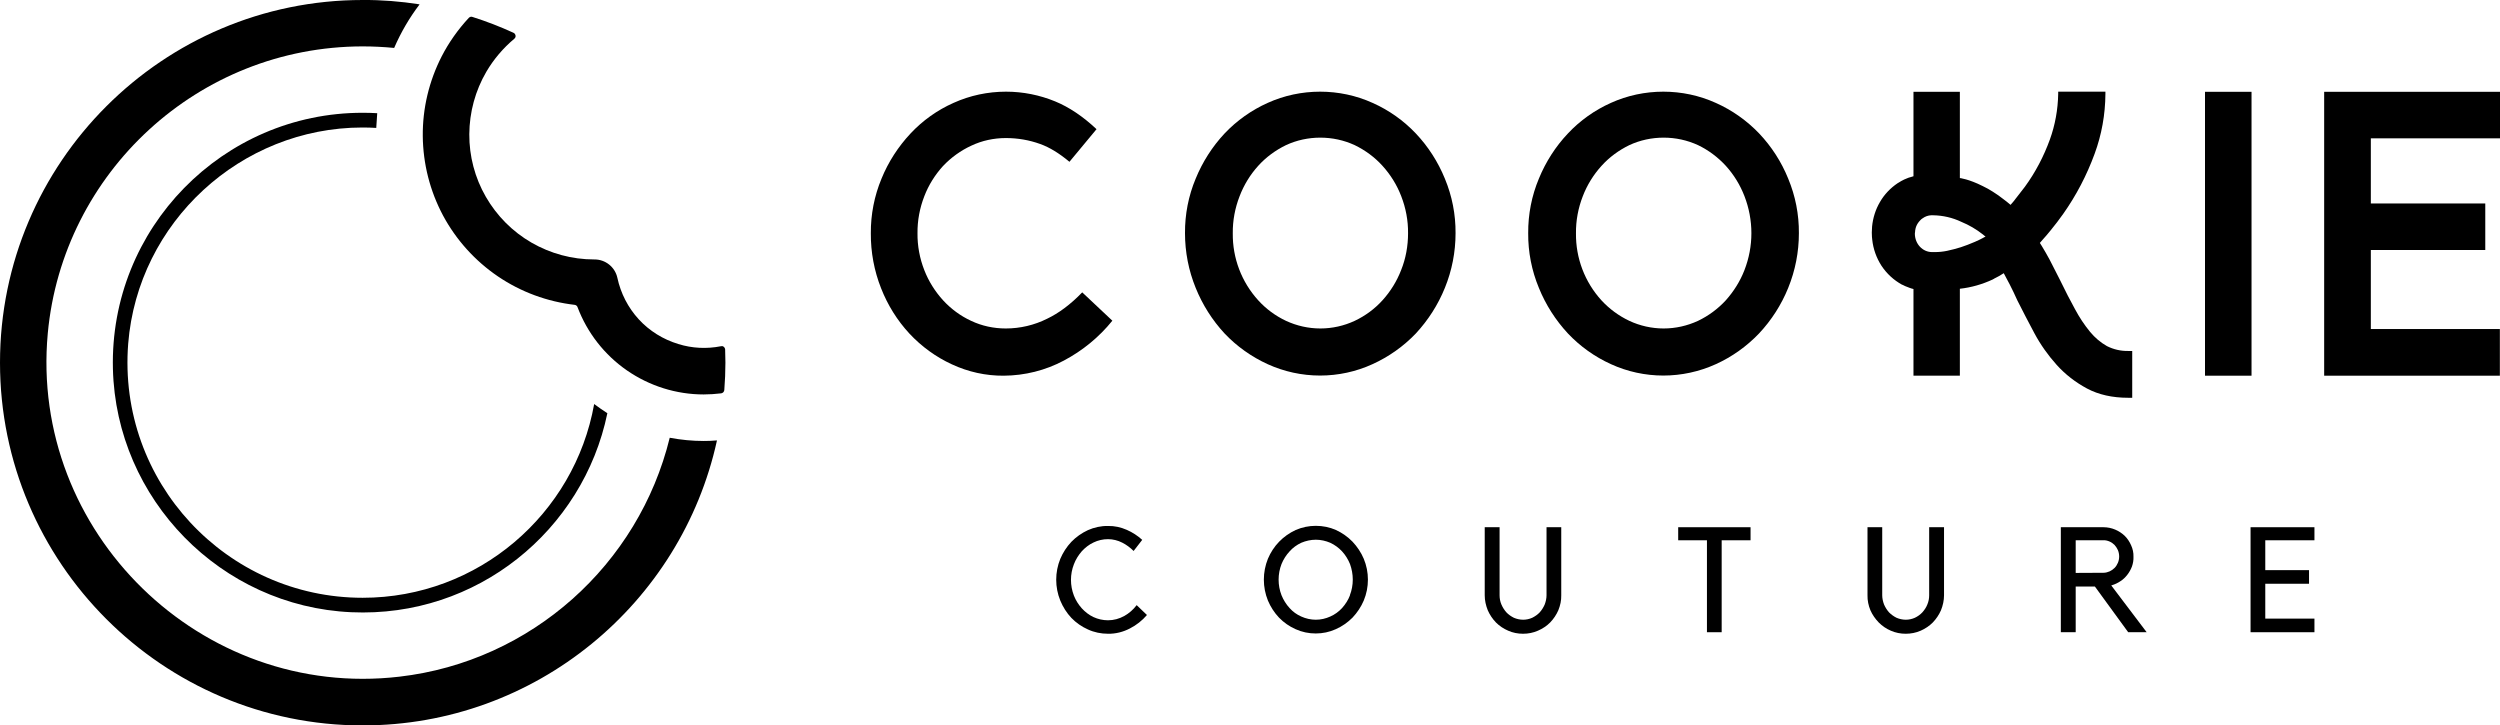 <svg width="180" height="52.234" viewBox="0 0 180 52.234" fill="none" xmlns="http://www.w3.org/2000/svg" xmlns:xlink="http://www.w3.org/1999/xlink">
	<desc>
			Created with Pixso.
	</desc>
	<defs>
		<clipPath id="clip31_28">
			<rect id="1" width="180" height="52.234" fill="white" fill-opacity="0"/>
		</clipPath>
	</defs>
	<rect id="1" width="180" height="52.234" fill="#FFFFFF" fill-opacity="0"/>
	<g clip-path="url(#clip31_28)">
		<path id="Vector" d="M82.58 44.28C82.24 44.68 81.82 45.01 81.35 45.25C80.87 45.5 80.33 45.64 79.78 45.63C79.28 45.63 78.78 45.53 78.33 45.32C77.88 45.12 77.48 44.84 77.14 44.49C76.8 44.13 76.53 43.7 76.34 43.24C75.95 42.28 75.95 41.2 76.34 40.24C76.53 39.79 76.8 39.37 77.14 39.01C77.48 38.66 77.88 38.38 78.33 38.17C78.78 37.97 79.28 37.86 79.78 37.87C80.24 37.86 80.7 37.96 81.13 38.15C81.54 38.33 81.91 38.57 82.24 38.87L81.62 39.67C81.38 39.43 81.1 39.22 80.8 39.07C80.49 38.91 80.13 38.82 79.78 38.82C79.41 38.82 79.06 38.9 78.73 39.06C78.41 39.21 78.13 39.43 77.89 39.69C77.65 39.97 77.45 40.28 77.32 40.63C77.04 41.35 77.04 42.15 77.32 42.88C77.45 43.22 77.65 43.53 77.89 43.8C78.13 44.06 78.41 44.28 78.73 44.43C79.06 44.58 79.41 44.66 79.78 44.66C80.19 44.66 80.59 44.55 80.95 44.35C81.29 44.16 81.6 43.89 81.84 43.57L82.58 44.28Z" fill="#000000" fill-opacity="1" fill-rule="nonzero"/>
		<path id="Vector" d="M98.19 40.23C98 39.78 97.72 39.36 97.38 39C97.04 38.65 96.64 38.37 96.19 38.16C95.74 37.96 95.24 37.86 94.74 37.86C94.24 37.86 93.75 37.96 93.29 38.16C92.84 38.37 92.44 38.65 92.1 39C91.75 39.36 91.48 39.78 91.29 40.23C90.9 41.2 90.9 42.27 91.29 43.24C91.48 43.69 91.75 44.11 92.09 44.47C92.43 44.82 92.83 45.1 93.28 45.3C93.74 45.51 94.23 45.61 94.73 45.61C95.23 45.61 95.72 45.51 96.18 45.3C96.63 45.1 97.03 44.82 97.38 44.47C97.72 44.11 98 43.69 98.19 43.24C98.39 42.76 98.49 42.25 98.49 41.73C98.49 41.22 98.39 40.71 98.19 40.23ZM97.2 42.86C97.07 43.2 96.87 43.51 96.63 43.78C96.39 44.04 96.1 44.25 95.78 44.39C95.45 44.54 95.1 44.62 94.74 44.62C94.38 44.62 94.02 44.54 93.69 44.39C93.37 44.25 93.08 44.04 92.85 43.78C92.6 43.51 92.41 43.2 92.27 42.86C91.99 42.14 91.99 41.33 92.27 40.61C92.41 40.27 92.6 39.97 92.85 39.7C93.08 39.44 93.37 39.23 93.69 39.08C94.02 38.94 94.38 38.86 94.74 38.86C95.1 38.86 95.45 38.94 95.78 39.08C96.1 39.23 96.39 39.44 96.63 39.7C96.87 39.96 97.06 40.27 97.2 40.61C97.33 40.97 97.4 41.35 97.4 41.73C97.4 42.12 97.33 42.5 97.19 42.86L97.2 42.86Z" fill="#000000" fill-opacity="1" fill-rule="nonzero"/>
		<path id="Vector" d="M112.41 37.96L112.41 42.86C112.42 43.23 112.34 43.59 112.2 43.94C112.06 44.26 111.86 44.56 111.61 44.82C111.36 45.07 111.06 45.27 110.73 45.41C110.39 45.56 110.03 45.63 109.66 45.63C109.29 45.63 108.92 45.56 108.59 45.41C108.26 45.27 107.96 45.07 107.71 44.82C107.46 44.56 107.26 44.26 107.12 43.94C106.98 43.59 106.9 43.23 106.9 42.86L106.9 37.96L107.97 37.96L107.97 42.86C107.97 43.08 108.01 43.31 108.1 43.52C108.19 43.73 108.31 43.92 108.46 44.09C108.61 44.25 108.8 44.38 109 44.48C109.21 44.57 109.44 44.62 109.67 44.62C109.89 44.62 110.12 44.57 110.32 44.48C110.52 44.38 110.71 44.25 110.86 44.09C111.01 43.92 111.13 43.73 111.22 43.52C111.3 43.31 111.35 43.08 111.35 42.86L111.35 37.96L112.41 37.96Z" fill="#000000" fill-opacity="1" fill-rule="nonzero"/>
		<path id="Vector" d="M126.04 37.96L126.04 38.9L123.96 38.9L123.96 45.52L122.9 45.52L122.9 38.9L120.83 38.9L120.83 37.96L126.04 37.96Z" fill="#000000" fill-opacity="1" fill-rule="nonzero"/>
		<path id="Vector" d="M139.97 37.96L139.97 42.86C139.97 43.23 139.89 43.59 139.75 43.94C139.61 44.26 139.41 44.56 139.16 44.82C138.91 45.07 138.61 45.27 138.29 45.41C137.95 45.56 137.58 45.63 137.21 45.63C136.84 45.63 136.48 45.56 136.14 45.41C135.81 45.27 135.52 45.07 135.27 44.82C135.02 44.56 134.81 44.26 134.67 43.94C134.53 43.6 134.45 43.23 134.46 42.86L134.46 37.96L135.52 37.96L135.52 42.86C135.52 43.08 135.57 43.31 135.65 43.52C135.74 43.73 135.86 43.92 136.01 44.09C136.17 44.25 136.35 44.38 136.55 44.48C136.76 44.57 136.99 44.62 137.22 44.62C137.44 44.62 137.67 44.57 137.87 44.48C138.08 44.38 138.26 44.25 138.41 44.09C138.56 43.92 138.69 43.73 138.77 43.52C138.86 43.31 138.9 43.08 138.9 42.86L138.9 37.96L139.97 37.96Z" fill="#000000" fill-opacity="1" fill-rule="nonzero"/>
		<path id="Vector" d="M152.01 42.15L152.05 42.14C152.28 42.07 152.49 41.97 152.68 41.84C152.87 41.72 153.03 41.56 153.17 41.38C153.31 41.2 153.42 41 153.5 40.79C153.58 40.56 153.62 40.33 153.61 40.09C153.62 39.8 153.56 39.52 153.44 39.26C153.33 39.01 153.18 38.78 152.98 38.58C152.78 38.39 152.55 38.24 152.29 38.13C152.03 38.02 151.74 37.96 151.45 37.96L148.38 37.96L148.38 45.52L149.45 45.52L149.45 42.23L150.83 42.23L150.84 42.24L153.23 45.52L154.56 45.52L152.01 42.15ZM151.45 41.24L149.45 41.25L149.45 38.9L151.45 38.9C151.6 38.89 151.75 38.93 151.89 38.99C152.03 39.05 152.15 39.14 152.25 39.24C152.35 39.35 152.43 39.48 152.49 39.61C152.55 39.76 152.58 39.91 152.58 40.07C152.58 40.22 152.55 40.38 152.49 40.52C152.43 40.66 152.35 40.79 152.25 40.89C152.14 41 152.02 41.08 151.89 41.14C151.75 41.2 151.6 41.24 151.45 41.24Z" fill="#000000" fill-opacity="1" fill-rule="nonzero"/>
		<path id="Vector" d="M163.1 38.9L163.1 41.05L166.25 41.05L166.25 42.03L163.1 42.03L163.1 44.54L166.64 44.54L166.64 45.52L162.04 45.52L162.04 37.96L166.64 37.96L166.64 38.9L163.1 38.9Z" fill="#000000" fill-opacity="1" fill-rule="nonzero"/>
		<path id="E" d="M180 9.96L180 6.61L170.7 6.61L167.34 6.61L167.34 27.05L170.4 27.05L179.99 27.05L179.99 23.69L170.7 23.69L170.7 18L178.94 18L178.94 14.65L170.7 14.65L170.7 9.96L180 9.96Z" fill="#000000" fill-opacity="1" fill-rule="nonzero"/>
		<path id="I" d="M158.76 6.61L162.11 6.61L162.11 27.05L158.76 27.05L158.76 6.61Z" fill="#000000" fill-opacity="1" fill-rule="evenodd"/>
		<path id="Vector" d="M153.23 25.27C152.7 25.28 152.18 25.16 151.7 24.92C151.24 24.66 150.83 24.31 150.49 23.9C150.07 23.39 149.71 22.84 149.4 22.26C149.07 21.67 148.71 20.96 148.29 20.1C148.08 19.68 147.85 19.23 147.57 18.69C147.39 18.36 147.21 18.04 147.02 17.73L146.87 17.49L147.06 17.27C147.26 17.05 147.46 16.82 147.65 16.58C147.96 16.2 148.27 15.8 148.55 15.4C149.49 14.07 150.25 12.61 150.81 11.08C151.32 9.7 151.58 8.24 151.59 6.76L151.59 6.6L148.19 6.6L148.19 6.76C148.17 7.88 147.97 9 147.59 10.05C147.15 11.26 146.55 12.41 145.79 13.45C145.57 13.73 145.37 14 145.17 14.25L145.13 14.3C145.09 14.35 145.05 14.41 145.01 14.46L144.76 14.75L144.47 14.51C144.4 14.45 144.33 14.4 144.26 14.35C144.01 14.15 143.75 13.97 143.48 13.8C143.25 13.65 143.01 13.52 142.76 13.4C141.75 12.89 141.11 12.82 141.11 12.82L141.11 6.61L137.77 6.61L137.77 12.69C137.77 12.69 137.69 12.71 137.54 12.76C137.5 12.77 137.46 12.78 137.43 12.79L137.33 12.83C137.17 12.89 137.02 12.96 136.88 13.04L136.75 13.12C136.71 13.14 136.67 13.17 136.63 13.19C136.11 13.54 135.67 14 135.36 14.54C135.04 15.08 134.85 15.69 134.79 16.31C134.78 16.45 134.77 16.59 134.77 16.74C134.77 16.85 134.77 16.95 134.78 17.05C134.79 17.12 134.79 17.18 134.8 17.25C134.87 17.92 135.1 18.57 135.47 19.14C135.85 19.71 136.35 20.17 136.95 20.5C136.96 20.5 136.98 20.51 136.99 20.51C137.05 20.54 137.11 20.57 137.17 20.6C137.28 20.65 137.41 20.7 137.53 20.74L137.57 20.75C137.61 20.77 137.65 20.78 137.7 20.79C137.74 20.8 137.75 20.8 137.77 20.81L137.77 27.05L141.11 27.05L141.11 20.79C141.93 20.7 142.73 20.47 143.48 20.12L143.51 20.1C143.54 20.09 143.56 20.08 143.58 20.06C143.82 19.95 144.05 19.81 144.27 19.67L144.46 20.03C144.54 20.18 144.62 20.33 144.7 20.48C144.89 20.85 145.07 21.23 145.24 21.61L145.25 21.63C145.64 22.41 146.06 23.21 146.48 24C146.92 24.82 147.46 25.58 148.08 26.27C148.7 26.96 149.44 27.53 150.26 27.97C151.1 28.42 152.1 28.64 153.23 28.64L153.52 28.64L153.52 25.27L153.23 25.27ZM142.76 17.14C142.59 17.23 142.39 17.33 142.15 17.43C141.83 17.57 141.51 17.69 141.18 17.8C140.85 17.9 140.53 17.99 140.19 18.06C139.9 18.12 139.61 18.15 139.31 18.15C139.27 18.15 139.15 18.15 139.11 18.15C138.43 18.15 137.88 17.57 137.87 16.84L137.87 16.82C137.87 16.76 137.88 16.7 137.89 16.64C137.89 16.61 137.89 16.58 137.9 16.56C137.92 16.39 137.99 16.22 138.08 16.08C138.11 16.04 138.13 16.01 138.16 15.97C138.18 15.94 138.21 15.91 138.24 15.88C138.3 15.81 138.37 15.75 138.44 15.71C138.62 15.58 138.83 15.51 139.04 15.5C139.08 15.5 139.17 15.5 139.18 15.5C139.89 15.51 140.58 15.67 141.21 15.97C141.77 16.2 142.3 16.51 142.78 16.89C142.84 16.94 142.9 16.99 142.96 17.04C142.89 17.06 142.83 17.1 142.76 17.14Z" fill="#000000" fill-opacity="1" fill-rule="nonzero"/>
		<path id="Vector" d="M128.75 12.86C128.26 11.65 127.55 10.55 126.66 9.61C125.77 8.68 124.71 7.93 123.54 7.41C122.35 6.87 121.06 6.6 119.76 6.6C118.46 6.6 117.17 6.87 115.98 7.41C114.82 7.93 113.76 8.68 112.89 9.61C112 10.55 111.29 11.66 110.8 12.86C110.28 14.1 110.02 15.44 110.03 16.79C110.02 18.14 110.28 19.48 110.8 20.73C111.29 21.94 112 23.05 112.89 24.01C113.77 24.94 114.82 25.69 115.99 26.22C117.17 26.76 118.46 27.04 119.76 27.04C121.06 27.04 122.35 26.76 123.54 26.22C124.71 25.69 125.76 24.94 126.65 24.01C127.55 23.05 128.26 21.94 128.75 20.73C129.26 19.48 129.52 18.14 129.52 16.79C129.53 15.44 129.27 14.11 128.75 12.86ZM125.6 19.45C125.29 20.25 124.83 20.98 124.26 21.62C123.69 22.24 123.01 22.74 122.26 23.1C121.48 23.46 120.64 23.65 119.78 23.65C118.93 23.65 118.08 23.46 117.31 23.1C116.55 22.74 115.87 22.24 115.3 21.62C114.1 20.3 113.45 18.58 113.47 16.8C113.46 15.88 113.63 14.98 113.96 14.13C114.27 13.32 114.73 12.58 115.31 11.94C115.87 11.32 116.55 10.82 117.31 10.45C118.08 10.09 118.93 9.91 119.78 9.91C120.64 9.91 121.48 10.09 122.26 10.45C123.01 10.81 123.69 11.32 124.26 11.94C124.84 12.58 125.29 13.32 125.6 14.12C125.93 14.97 126.1 15.88 126.1 16.79C126.1 17.7 125.93 18.6 125.6 19.45Z" fill="#000000" fill-opacity="1" fill-rule="nonzero"/>
		<path id="Vector" d="M104.03 12.86C103.54 11.66 102.83 10.55 101.94 9.61C101.06 8.68 100 7.93 98.83 7.41C97.64 6.87 96.35 6.6 95.05 6.6C93.75 6.6 92.46 6.87 91.27 7.41C90.11 7.93 89.05 8.68 88.17 9.61C87.29 10.55 86.58 11.66 86.09 12.86C85.57 14.1 85.31 15.44 85.32 16.79C85.32 18.14 85.58 19.48 86.09 20.73C86.58 21.94 87.28 23.05 88.17 24.01C89.05 24.94 90.11 25.69 91.27 26.22C92.46 26.76 93.74 27.04 95.05 27.04C96.35 27.04 97.64 26.76 98.82 26.22C99.99 25.69 101.05 24.94 101.94 24.01C102.83 23.05 103.54 21.94 104.03 20.73C104.54 19.48 104.8 18.14 104.8 16.79C104.81 15.44 104.55 14.11 104.03 12.86ZM100.88 19.45C100.57 20.25 100.12 20.98 99.54 21.62C98.98 22.24 98.3 22.74 97.54 23.1C96.77 23.46 95.92 23.65 95.07 23.65C94.21 23.65 93.37 23.46 92.59 23.1C91.83 22.74 91.15 22.24 90.59 21.62C89.39 20.3 88.74 18.58 88.76 16.8C88.75 15.88 88.92 14.98 89.25 14.13C89.56 13.32 90.01 12.58 90.59 11.94C91.15 11.32 91.83 10.82 92.59 10.45C93.36 10.09 94.21 9.91 95.06 9.91C95.92 9.91 96.76 10.09 97.54 10.45C98.3 10.82 98.98 11.32 99.54 11.94C100.12 12.58 100.58 13.32 100.89 14.13C101.22 14.98 101.39 15.88 101.38 16.8C101.38 17.7 101.22 18.61 100.88 19.45Z" fill="#000000" fill-opacity="1" fill-rule="nonzero"/>
		<path id="Vector" d="M80.09 23.09C79.13 24.28 77.94 25.25 76.6 25.96C75.27 26.67 73.78 27.04 72.27 27.05C70.98 27.06 69.71 26.78 68.53 26.23C67.38 25.7 66.35 24.95 65.48 24.02C64.6 23.07 63.91 21.96 63.44 20.76C62.94 19.5 62.69 18.15 62.7 16.8C62.69 15.45 62.95 14.11 63.47 12.86C63.96 11.66 64.67 10.56 65.56 9.61C66.43 8.68 67.48 7.93 68.65 7.41C69.84 6.87 71.13 6.6 72.43 6.6C73.65 6.6 74.85 6.84 75.97 7.3C76.97 7.71 77.97 8.38 78.95 9.3L77 11.65C76.27 11.04 75.57 10.61 74.9 10.37C74.1 10.08 73.27 9.94 72.42 9.94C71.56 9.94 70.71 10.12 69.93 10.49C69.17 10.84 68.48 11.34 67.9 11.95C67.32 12.59 66.86 13.32 66.55 14.13C66.22 14.98 66.05 15.88 66.06 16.8C66.05 17.7 66.22 18.61 66.55 19.45C66.86 20.25 67.32 20.98 67.9 21.62C68.47 22.24 69.16 22.75 69.92 23.1C70.7 23.47 71.55 23.65 72.42 23.65C73.45 23.65 74.47 23.41 75.39 22.95C76.23 22.55 77.08 21.92 77.92 21.05L80.09 23.09Z" fill="#000000" fill-opacity="1" fill-rule="nonzero"/>
		<path id="Vector" d="M52.21 25.16C52.21 25.13 52.2 25.09 52.18 25.06C52.16 25.02 52.14 24.99 52.11 24.97C52.08 24.95 52.05 24.93 52.01 24.92C51.97 24.92 51.94 24.92 51.9 24.93C50.88 25.13 49.83 25.08 48.84 24.77C47.75 24.44 46.76 23.83 45.99 22.99C45.22 22.15 44.69 21.12 44.45 20C44.37 19.63 44.16 19.29 43.86 19.05C43.56 18.81 43.19 18.68 42.81 18.68L42.78 18.68C41.19 18.68 39.64 18.26 38.27 17.47C36.9 16.68 35.77 15.54 34.98 14.17C34.19 12.8 33.78 11.24 33.79 9.66C33.8 8.08 34.22 6.53 35.02 5.16C35.55 4.26 36.23 3.46 37.03 2.79C37.07 2.76 37.09 2.72 37.11 2.68C37.12 2.64 37.13 2.6 37.12 2.56C37.11 2.52 37.1 2.48 37.07 2.44C37.05 2.41 37.01 2.38 36.97 2.36C36.01 1.92 35.03 1.54 34.02 1.22C33.97 1.2 33.92 1.2 33.88 1.21C33.83 1.23 33.78 1.25 33.75 1.29C32.98 2.12 32.32 3.05 31.8 4.06C30.89 5.84 30.42 7.81 30.44 9.8C30.46 11.8 30.96 13.76 31.9 15.52C32.84 17.27 34.2 18.78 35.85 19.9C37.5 21.02 39.4 21.72 41.38 21.95C41.42 21.96 41.47 21.97 41.5 22C41.54 22.03 41.57 22.07 41.58 22.11C42.28 23.96 43.52 25.55 45.14 26.67C46.76 27.79 48.69 28.4 50.66 28.4C51.08 28.4 51.51 28.37 51.93 28.32C51.99 28.31 52.04 28.28 52.08 28.24C52.12 28.19 52.15 28.14 52.15 28.08C52.2 27.43 52.23 26.77 52.23 26.11C52.23 25.79 52.22 25.48 52.21 25.16Z" fill="#000000" fill-opacity="1" fill-rule="nonzero"/>
		<path id="Vector" d="M43.73 29.75C41.99 38.19 34.33 44.49 25.29 44.08C15.91 43.66 8.36 35.95 8.13 26.56C7.88 16.43 16.05 8.12 26.11 8.12C26.47 8.12 26.81 8.13 27.16 8.15C27.13 8.5 27.11 8.85 27.09 9.21C26.77 9.19 26.43 9.18 26.09 9.18C17.33 9.19 9.93 16 9.23 24.74C8.45 34.7 16.32 43.04 26.11 43.04C34.43 43.04 41.37 37.01 42.78 29.09C43.09 29.32 43.4 29.54 43.73 29.75Z" fill="#000000" fill-opacity="1" fill-rule="nonzero"/>
		<path id="Vector" d="M51.61 31.71C51.61 31.71 51.61 31.71 51.61 31.71C51.61 31.71 51.62 31.71 51.62 31.72C51.62 31.72 51.62 31.72 51.62 31.72C51.62 31.72 51.62 31.72 51.62 31.72C49.05 43.44 38.59 52.23 26.11 52.23C11.71 52.23 0 40.51 0 26.11C0 11.71 11.71 0 26.11 0C27.48 -0.01 28.84 0.1 30.19 0.31C30.19 0.31 30.19 0.31 30.19 0.31C30.19 0.31 30.2 0.32 30.2 0.32C30.2 0.32 30.2 0.32 30.2 0.32C30.2 0.32 30.2 0.32 30.2 0.33C29.47 1.29 28.86 2.34 28.38 3.45C28.38 3.45 28.38 3.45 28.38 3.45C28.38 3.45 28.37 3.45 28.37 3.45C27.63 3.38 26.87 3.34 26.11 3.34C14.27 3.35 4.51 12.43 3.44 24C2.12 38.32 14.48 50.39 28.76 48.72C38.26 47.62 45.99 40.64 48.22 31.52C48.22 31.52 48.23 31.52 48.23 31.52C48.23 31.52 48.23 31.52 48.23 31.52C49.03 31.67 49.85 31.75 50.66 31.75C50.98 31.75 51.29 31.74 51.61 31.71Z" fill="#000000" fill-opacity="1" fill-rule="nonzero"/>
	</g>
</svg>
